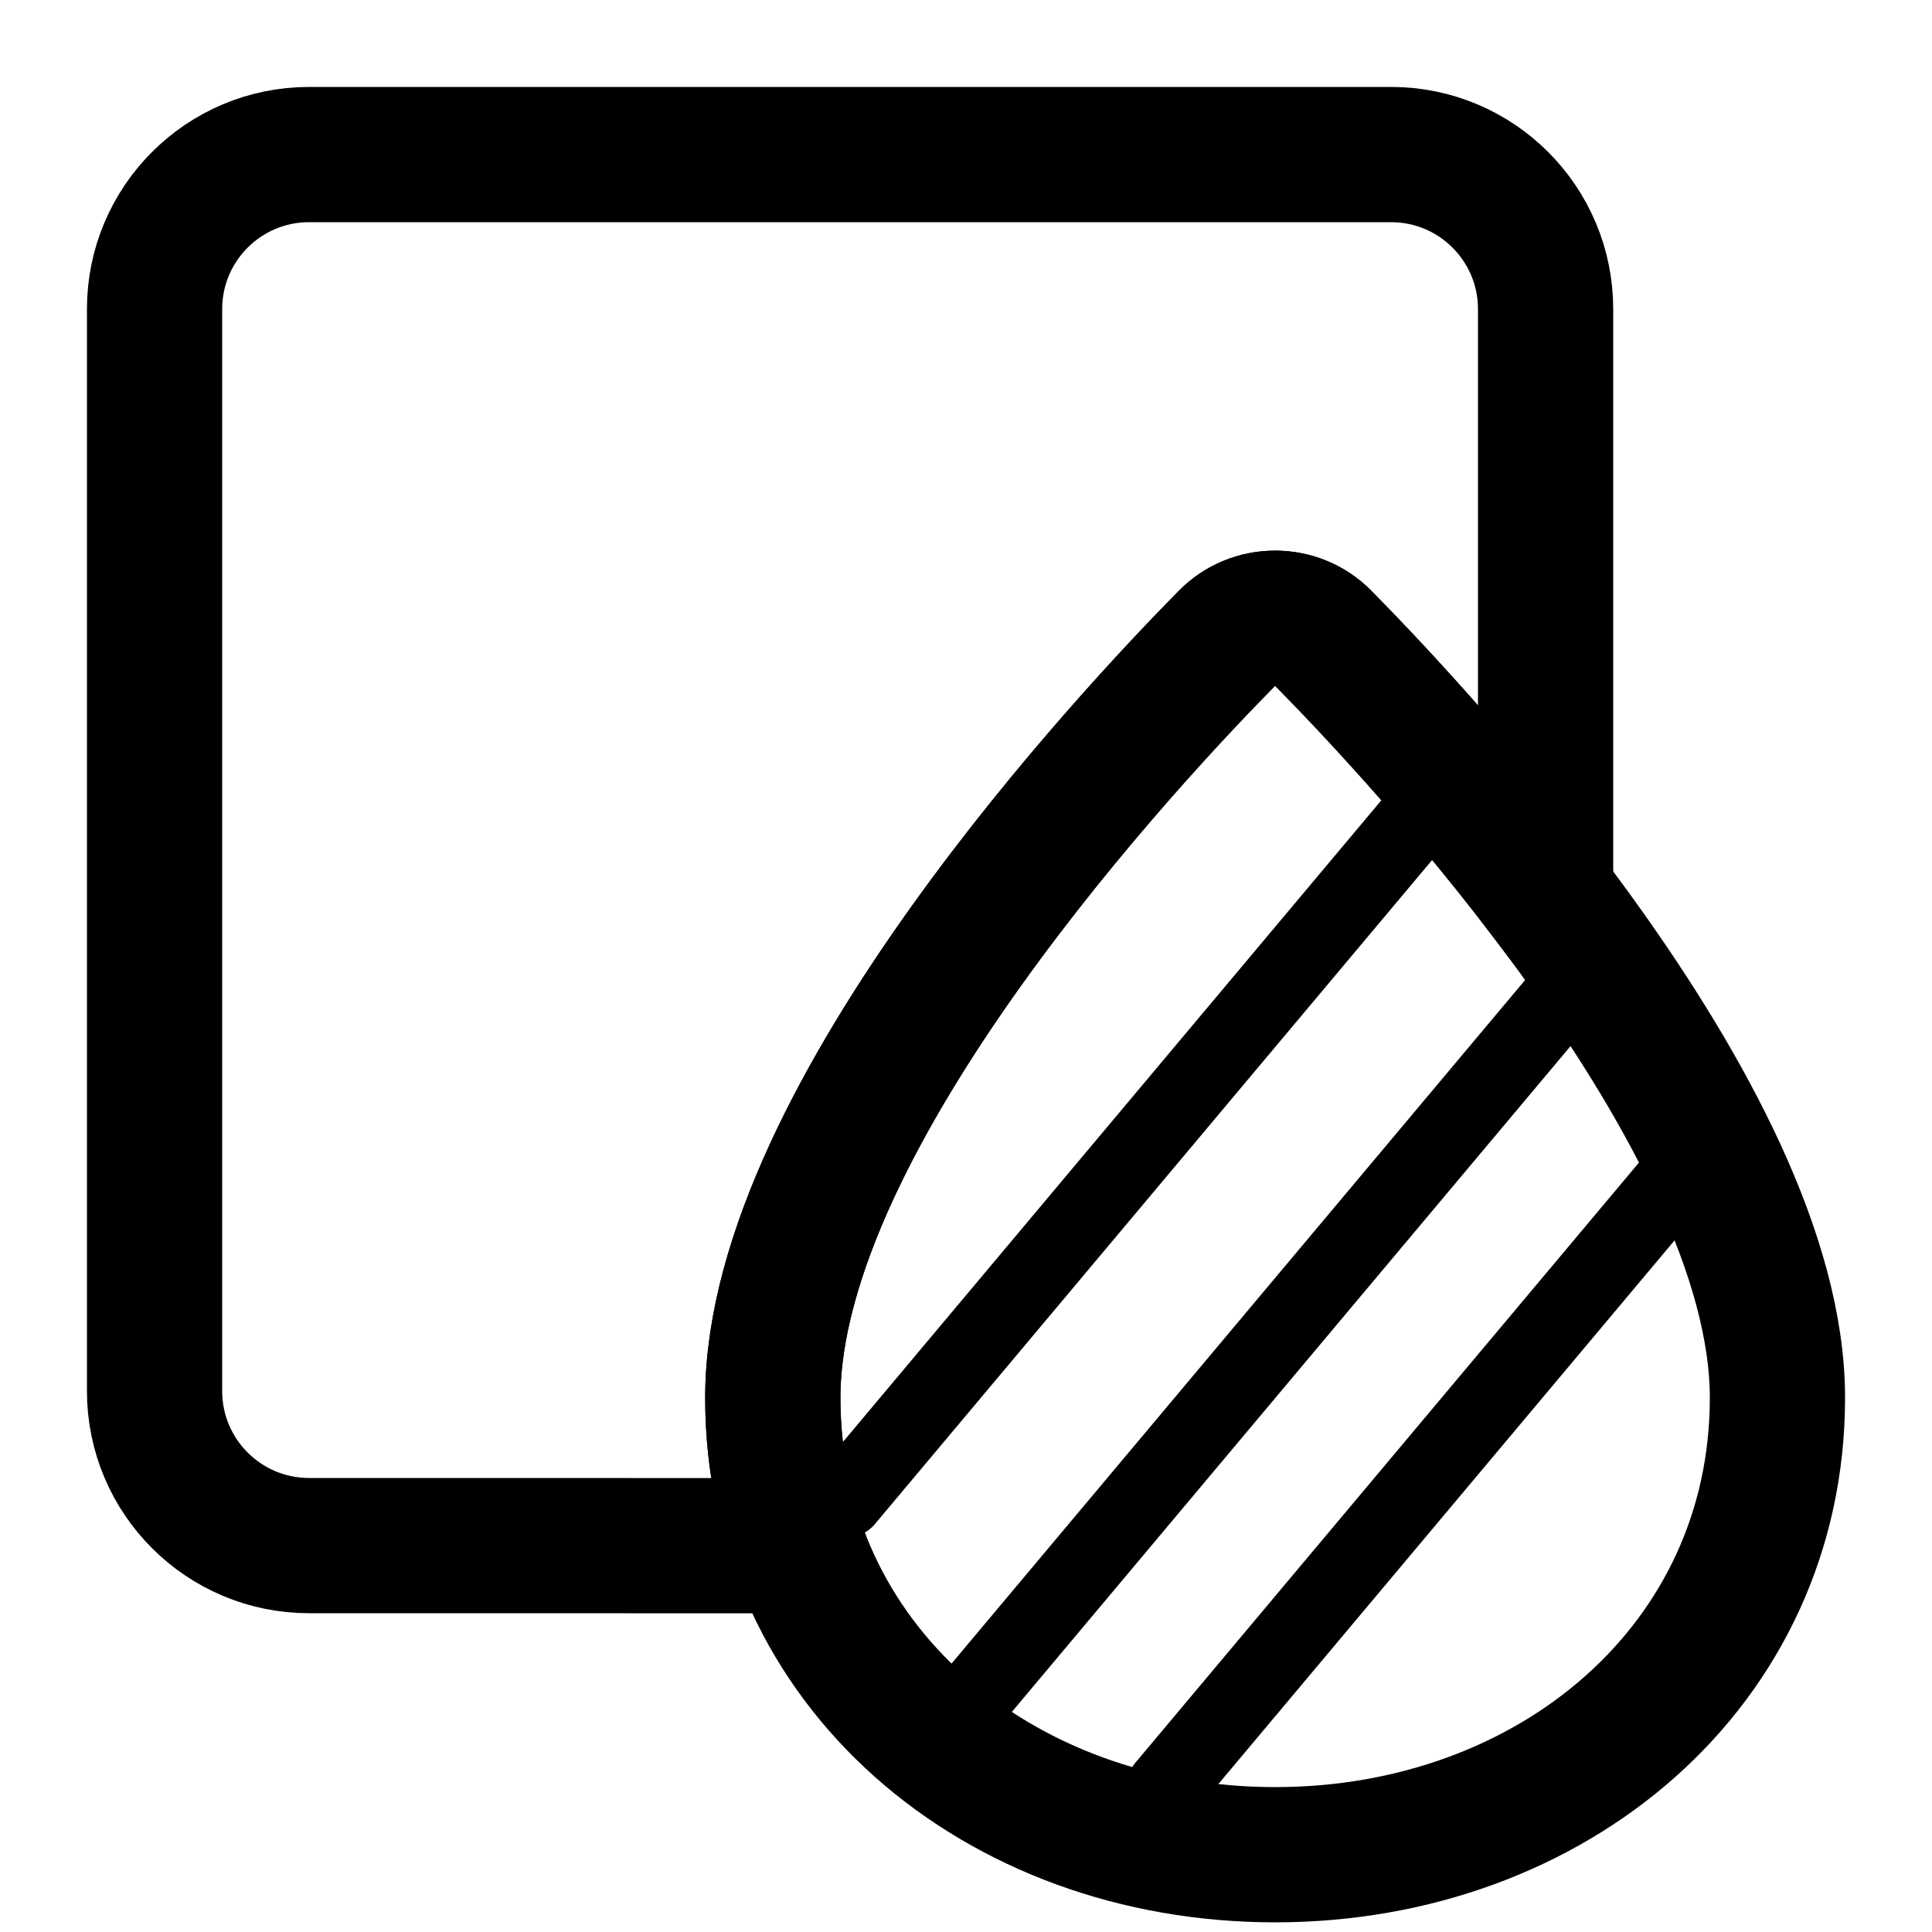 <svg width="25px" height="25px" viewBox="0 0 25 25" version="1.1" xmlns="http://www.w3.org/2000/svg" xmlns:xlink="http://www.w3.org/1999/xlink">
    <g stroke="currentColor" stroke-width="1" fill="none" fill-rule="evenodd">
        <path d="M18,2 C19.105,2 20,2.895 20,4 L20,11.57 C18.821,10.021 17.628,8.771 17.118,8.255 C16.957,8.092 16.734,8 16.5,8 C16.266,8 16.043,8.092 15.882,8.255 C14.719,9.432 10,14.428 10,18.087 C10,18.767 10.113,19.409 10.321,20.001 L4,20 C2.895,20 2,19.105 2,18 L2,4 C2,2.895 2.895,2 4,2 L18,2 Z" id="Combined-Shape" stroke="currentColor" stroke-width="1.75"></path>
        <g id="color-drop-pick" transform="translate(9.591, 8)" stroke="currentColor" stroke-linecap="round" stroke-linejoin="round">
            <path d="M7.527,0.255 C7.366,0.092 7.142,0 6.909,0 C6.675,0 6.452,0.092 6.29,0.255 C5.128,1.432 0.409,6.428 0.409,10.087 C0.409,13.545 3.318,16 6.909,16 C10.499,16 13.409,13.545 13.409,10.087 C13.409,6.428 8.69,1.432 7.527,0.255 Z" id="Path" stroke-width="1.75"></path>
            <g id="Group" transform="translate(7.015, 8.975) rotate(40) translate(-7.015, -8.975) translate(3.732, 1.975)">
                <line x1="0.5" y1="12.5" x2="0.5" y2="1.56125113e-15" id="Path"></line>
                <line x1="3.42" y1="1.25" x2="3.42" y2="14.001" id="Path"></line>
                <line x1="6.067" y1="1.868" x2="6.067" y2="12.703" id="Path"></line>
            </g>
        </g>
    </g>
</svg>
